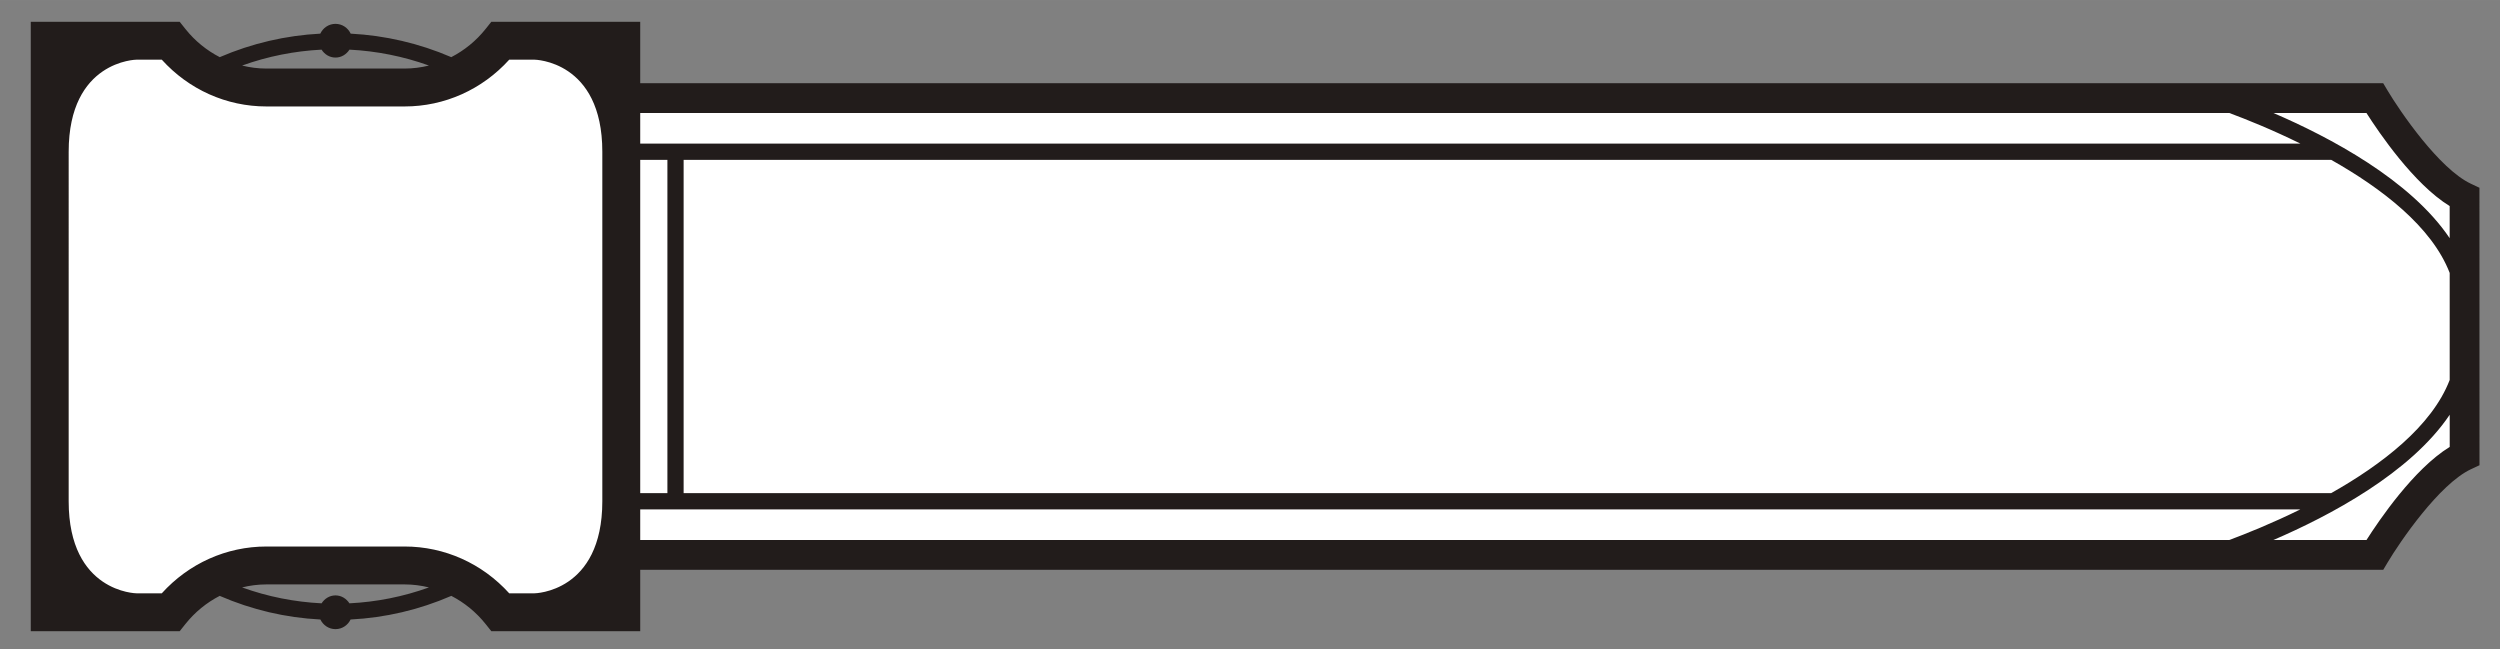 <?xml version="1.0" encoding="UTF-8" standalone="no"?>
<!-- Created with Inkscape (http://www.inkscape.org/) -->

<svg
   width="154"
   height="40"
   viewBox="0 0 40.746 10.583"
   version="1.1"
   id="svg3043"
   inkscape:version="1.1.1 (3bf5ae0d25, 2021-09-20)"
   sodipodi:docname="inspiration_input.svg"
   inkscape:export-filename="/home/lukekaalim/Projects/atlas/wildspace/www2/public/2d/number_bar.png"
   inkscape:export-xdpi="96"
   inkscape:export-ydpi="96"
   xmlns:inkscape="http://www.inkscape.org/namespaces/inkscape"
   xmlns:sodipodi="http://sodipodi.sourceforge.net/DTD/sodipodi-0.dtd"
   xmlns="http://www.w3.org/2000/svg"
   xmlns:svg="http://www.w3.org/2000/svg">
  <rect x="0" y="0" width="40.746" height="10.583" fill="#808080" stroke="none"/>
  <sodipodi:namedview
     id="namedview3045"
     pagecolor="#ffffff"
     bordercolor="#666666"
     borderopacity="1.0"
     inkscape:pageshadow="2"
     inkscape:pageopacity="0.0"
     inkscape:pagecheckerboard="true"
     inkscape:document-units="mm"
     showgrid="false"
     units="px"
     inkscape:zoom="6.0007856"
     inkscape:cx="73.157088"
     inkscape:cy="2.4163503"
     inkscape:window-width="1920"
     inkscape:window-height="1019"
     inkscape:window-x="1920"
     inkscape:window-y="30"
     inkscape:window-maximized="1"
     inkscape:current-layer="layer1"
     inkscape:snap-global="false" />
  <defs
     id="defs3040">
    <clipPath
       clipPathUnits="userSpaceOnUse"
       id="clipPath2724">
      <path
         d="M 0,0 H 612 V 792 H 0 Z"
         id="path2722" />
    </clipPath>
  </defs>
  <g
     inkscape:groupmode="layer"
     id="layer2"
     inkscape:label="Layer 2"
     style="display:inline">
    <path
       style="fill:#ffffff;fill-opacity:1;stroke:none;stroke-width:0.265px;stroke-linecap:butt;stroke-linejoin:miter;stroke-opacity:1"
       d="M 2.916,0.655 1.007,0.742 0.887,9.817 2.865,9.999 3.749,9.141 7.274,9.208 8.316,9.971 10.139,9.973 10.137,9.042 38.721,9.075 39.48,7.895 40.201,7.441 40.262,3.251 39.451,2.65 38.597,1.642 10.151,1.54 10.067,0.717 8.229,0.587 7.28,1.386 3.534,1.318 Z"
       id="path3228" />
  </g>
  <g
     inkscape:label="Layer 1"
     inkscape:groupmode="layer"
     id="layer1"
     style="display:inline">
    <g
       id="g2726"
       transform="matrix(0.353,0,0,-0.353,40.411,3.06)">
      <path
         d="m 0,0 -0.395,0.186 c -1.462,0.687 -3.274,3.341 -3.848,4.305 l -0.2,0.336 h -80.476 v 2.837 h -6.874 l -0.263,-0.33 c -0.442,-0.555 -0.985,-0.992 -1.587,-1.303 -1.488,0.641 -3.058,1.002 -4.644,1.085 -0.125,0.265 -0.389,0.452 -0.702,0.452 -0.312,0 -0.577,-0.187 -0.701,-0.452 -1.586,-0.083 -3.155,-0.444 -4.643,-1.085 -0.603,0.311 -1.146,0.748 -1.587,1.303 l -0.263,0.33 h -6.875 v -28.139 h 6.875 l 0.263,0.33 c 0.441,0.554 0.983,0.992 1.585,1.302 1.485,-0.643 3.042,-1.009 4.649,-1.091 0.126,-0.261 0.388,-0.445 0.697,-0.445 0.309,0 0.572,0.184 0.697,0.445 1.608,0.082 3.166,0.448 4.651,1.091 0.601,-0.31 1.144,-0.748 1.585,-1.302 l 0.263,-0.33 h 6.874 v 2.837 h 80.087 0.391 l 0.2,0.336 c 0.574,0.965 2.385,3.618 3.847,4.306 l 0.396,0.185 z M -6.846,-14.099 H -82.915 V 1.288 h 76.071 c 2.318,-1.307 4.647,-3.082 5.47,-5.221 v -4.942 c -0.822,-2.14 -3.152,-3.916 -5.472,-5.224 M -84.919,1.288 h 1.255 v -15.387 h -1.255 z m 83.544,-2.133 v -1.483 c -1.812,2.694 -5.548,4.666 -8.138,5.78 h 4.296 c 0.566,-0.889 2.184,-3.28 3.842,-4.297 m -10.174,4.297 c 0.782,-0.291 1.975,-0.768 3.284,-1.414 h -76.654 v 1.414 z m -88.083,2.925 c 0.137,-0.216 0.368,-0.366 0.643,-0.366 0.276,0 0.506,0.15 0.645,0.366 1.247,-0.063 2.482,-0.307 3.67,-0.734 -0.365,-0.09 -0.741,-0.139 -1.122,-0.139 h -6.384 c -0.383,0 -0.758,0.049 -1.121,0.139 1.186,0.427 2.422,0.671 3.669,0.734 m 1.287,-25.564 c -0.139,0.214 -0.369,0.366 -0.644,0.366 -0.275,0 -0.505,-0.152 -0.642,-0.366 -1.248,0.062 -2.484,0.306 -3.67,0.734 0.363,0.09 0.738,0.139 1.121,0.139 h 6.384 c 0.381,0 0.757,-0.049 1.122,-0.139 -1.188,-0.428 -2.424,-0.672 -3.671,-0.734 m 7.378,0.462 c -1.247,1.378 -2.985,2.161 -4.829,2.161 h -6.384 c -1.845,0 -3.582,-0.783 -4.829,-2.161 h -1.164 c 0,0 -3.135,0.033 -3.135,4.251 V 1.663 c 0,4.219 3.135,4.251 3.135,4.251 h 1.164 c 1.247,-1.378 2.984,-2.16 4.829,-2.16 h 6.384 c 1.844,0 3.582,0.782 4.829,2.16 h 1.163 c 0,0 3.135,-0.032 3.135,-4.251 v -16.137 c 0,-4.218 -3.135,-4.251 -3.135,-4.251 z m 6.048,3.876 h 76.652 c -1.308,-0.645 -2.501,-1.123 -3.282,-1.414 h -73.37 z m 79.704,-1.414 h -4.298 c 2.591,1.115 6.328,3.087 8.14,5.783 v -1.486 c -1.659,-1.016 -3.276,-3.407 -3.842,-4.297"
         style="fill:#221c1b;fill-opacity:1;fill-rule:nonzero;stroke:none"
         id="path2728" />
    </g>
  </g>
</svg>
